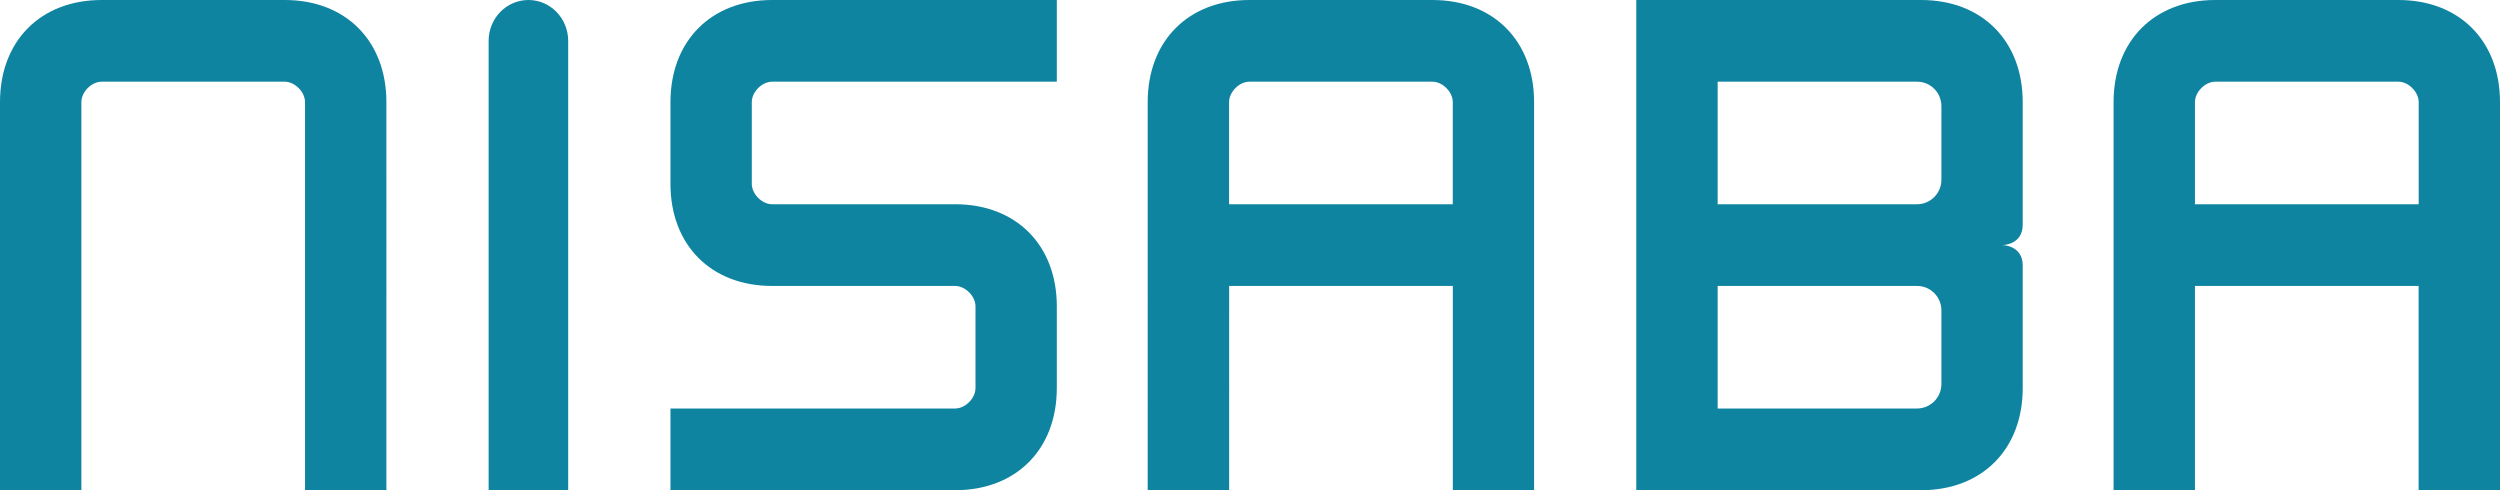 <svg width="102" height="20" viewBox="0 0 102 20" xmlns="http://www.w3.org/2000/svg"><title>logo</title><path d="M0 4.167V20h3.32V4.167c0-.417.413-.834.828-.834h7.467c.415 0 .83.417.83.834V20h3.32V4.167c0-2.5-1.66-4.167-4.15-4.167H4.148C1.658 0 0 1.667 0 4.167zM19.936 20h3.246V1.667C23.182.747 22.455 0 21.56 0c-.897 0-1.624.746-1.624 1.667V20zM43.118 3.333H31.503c-.415 0-.83.417-.83.834V7.5c0 .417.415.833.83.833h7.467c2.49 0 4.148 1.667 4.148 4.167v3.333c0 2.5-1.66 4.167-4.148 4.167H27.355v-3.333H38.97c.415 0 .83-.417.83-.834V12.5c0-.417-.415-.833-.83-.833h-7.467c-2.49 0-4.148-1.667-4.148-4.167V4.167c0-2.5 1.66-4.167 4.148-4.167h11.615v3.333zM50.146 20h-3.32V4.167c0-2.5 1.66-4.167 4.15-4.167h7.467c2.49 0 4.148 1.667 4.148 4.167V20h-3.316v-8.333h-9.126V20zm0-11.667V4.167c0-.417.415-.834.83-.834h7.467c.414 0 .83.417.83.834v4.166h-9.127zm19.936 3.334h8.133c.55 0 .994.443.994 1v3c0 .552-.444 1-.997 1H70.08v-5zm0-8.334h8.133c.55 0 .994.444.994 1v3c0 .553-.444 1-.997 1H70.08v-5zM66.764 0H78.38c2.488 0 4.147 1.667 4.147 4.167v5c0 .833-.83.833-.83.833s.83 0 .83.833v5c0 2.5-1.66 4.167-4.148 4.167H66.76V0zm22.79 11.667V20h-3.32V4.167c0-2.5 1.66-4.167 4.15-4.167h7.468C100.342 0 102 1.667 102 4.167V20h-3.32v-8.333h-9.125zm0-3.334V4.167c0-.417.416-.834.83-.834h7.468c.415 0 .83.417.83.834v4.166h-9.127z" fill="#0E84A1" fill-rule="evenodd"/></svg>
